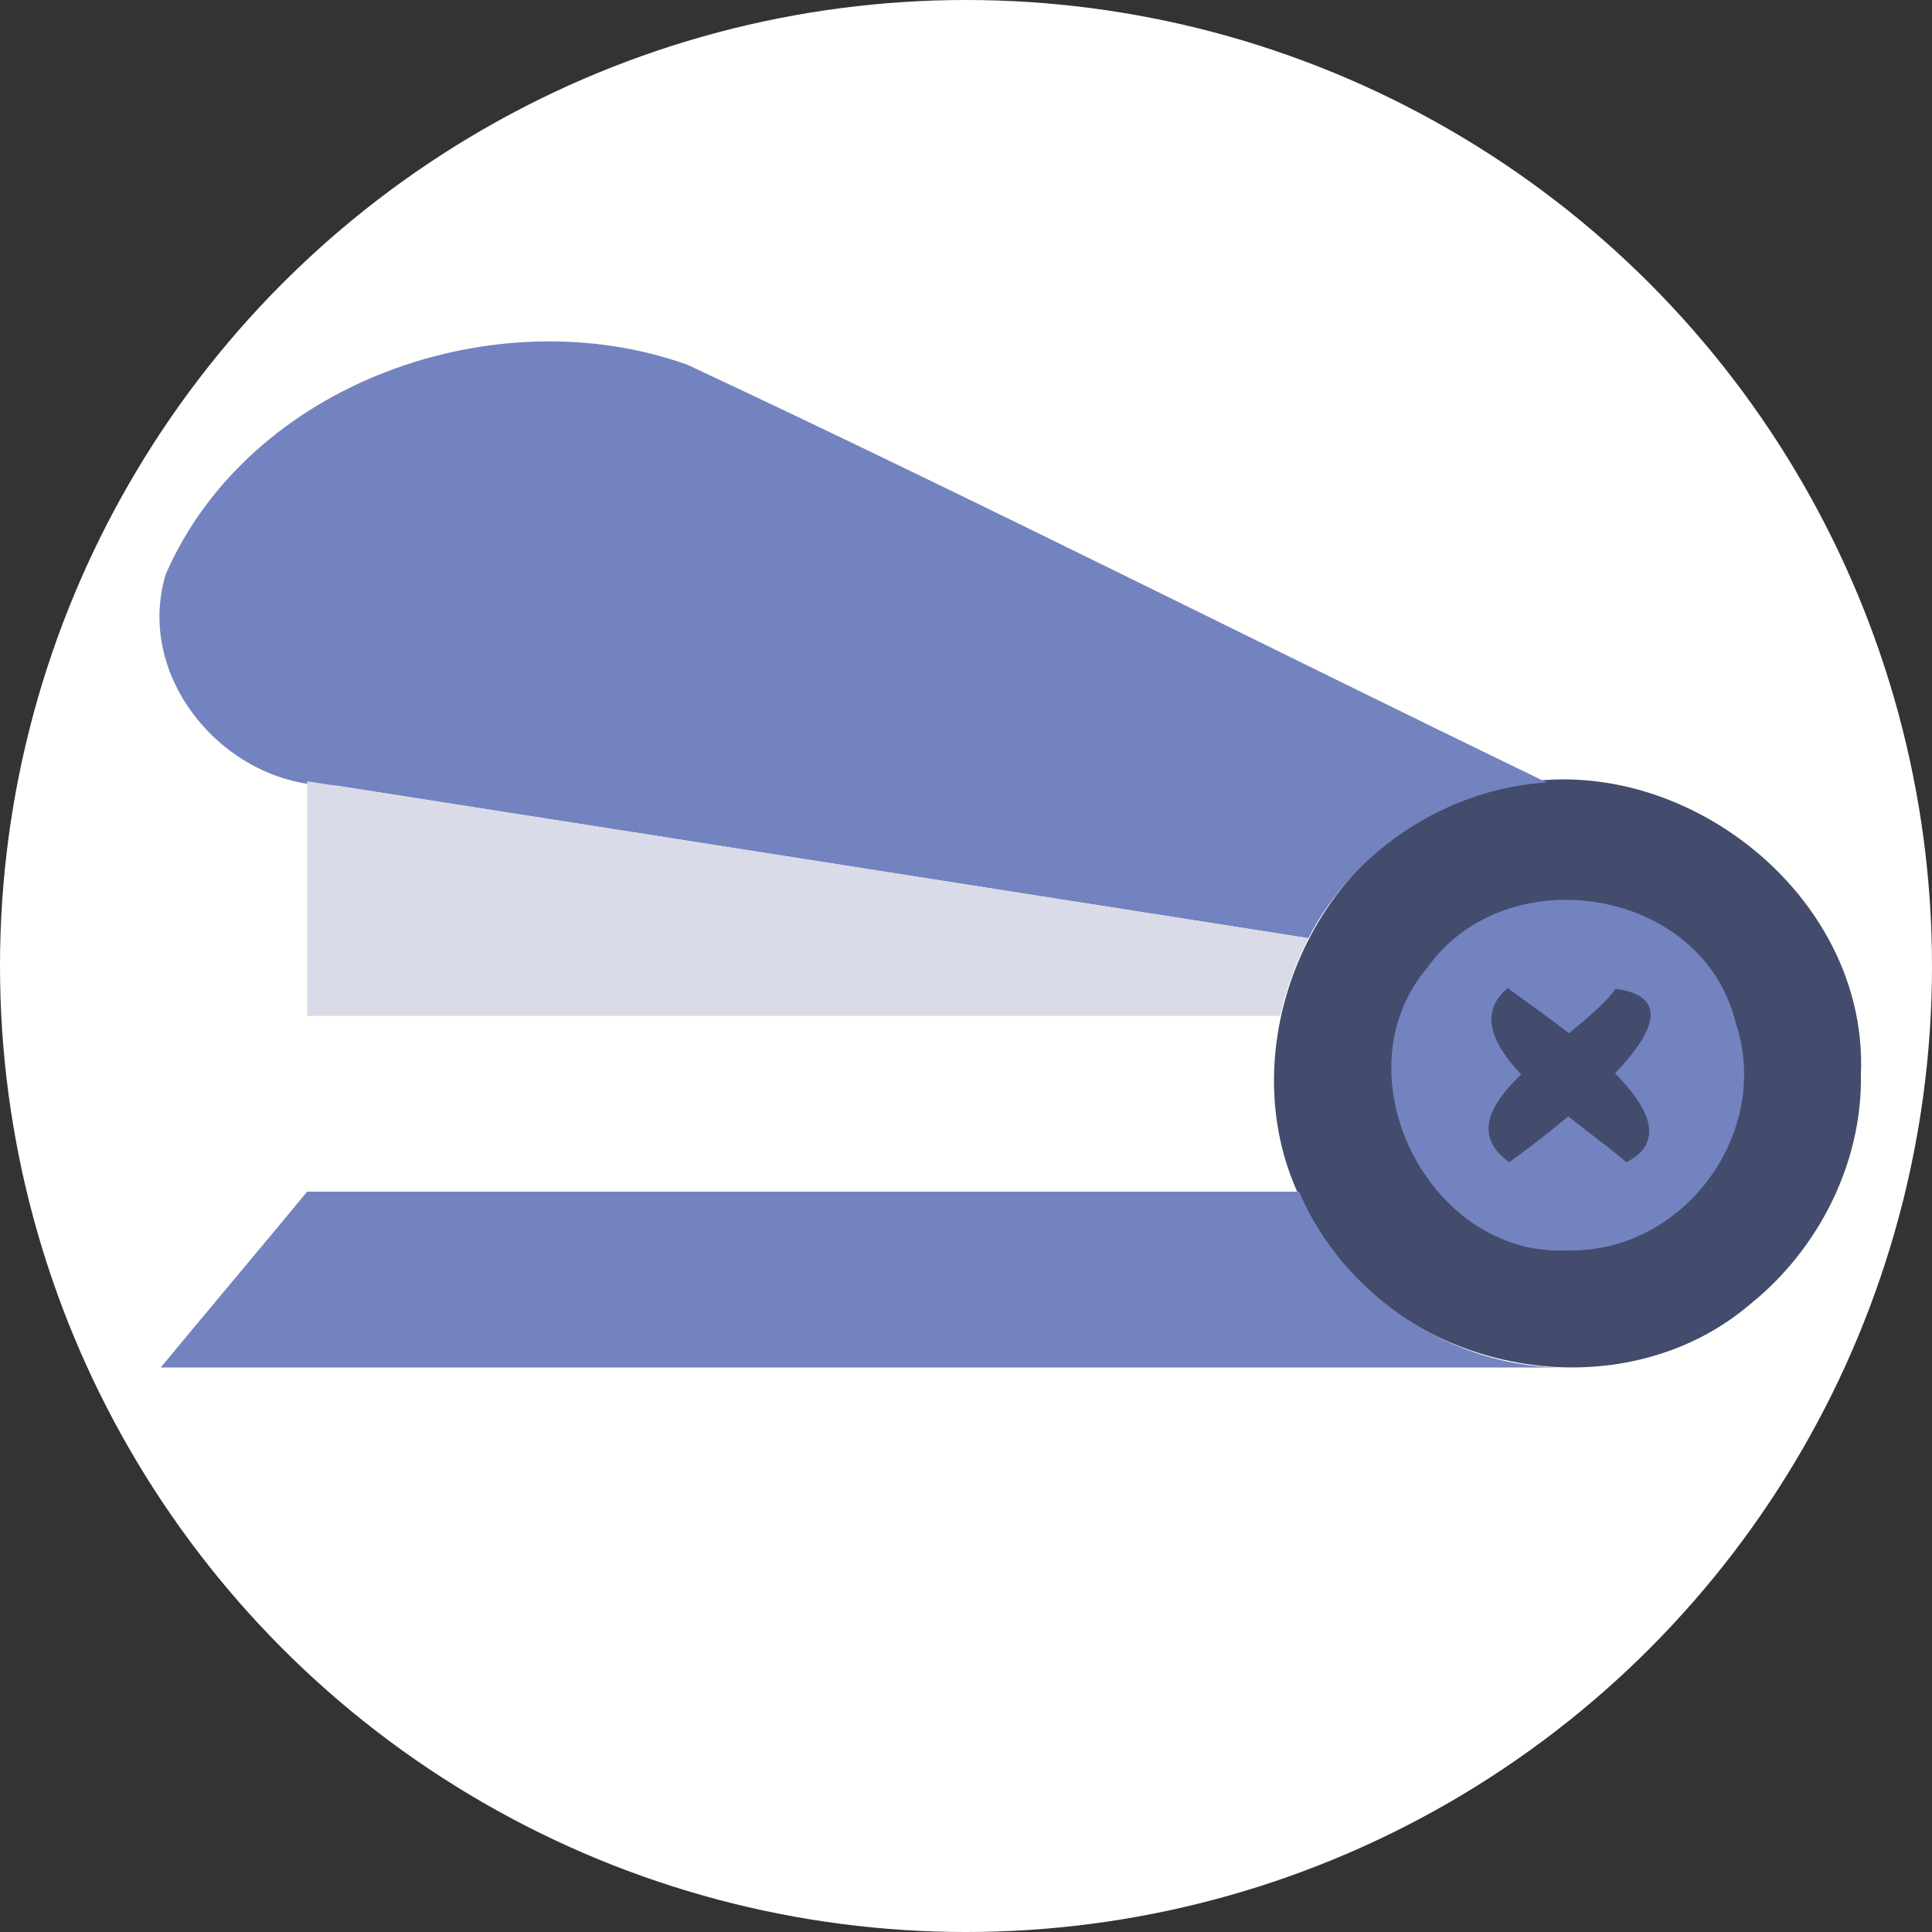 <?xml version="1.0" encoding="UTF-8" standalone="no"?>
<!-- Created with Inkscape (http://www.inkscape.org/) -->

<svg
   width="5mm"
   height="5mm"
   viewBox="0 0 5 5"
   version="1.1"
   id="svg2910"
   sodipodi:docname="Stapler.svg"
   inkscape:version="1.2.2 (732a01da63, 2022-12-09)"
   xml:space="preserve"
   xmlns:inkscape="http://www.inkscape.org/namespaces/inkscape"
   xmlns:sodipodi="http://sodipodi.sourceforge.net/DTD/sodipodi-0.dtd"
   xmlns="http://www.w3.org/2000/svg"
   xmlns:svg="http://www.w3.org/2000/svg"><rect x="0" y="0" width="5" height="5" fill="#333333" stroke="none"/><sodipodi:namedview
     id="namedview2912"
     pagecolor="#505050"
     bordercolor="#eeeeee"
     borderopacity="1"
     inkscape:showpageshadow="0"
     inkscape:pageopacity="0"
     inkscape:pagecheckerboard="0"
     inkscape:deskcolor="#505050"
     inkscape:document-units="mm"
     showgrid="false"
     inkscape:zoom="16.000001"
     inkscape:cx="-4.2499997"
     inkscape:cy="12.218749"
     inkscape:window-width="1440"
     inkscape:window-height="890"
     inkscape:window-x="214"
     inkscape:window-y="1073"
     inkscape:window-maximized="1"
     inkscape:current-layer="g6737"
     showguides="false" /><defs
     id="defs2907"><rect
   x="69.5"
   y="53.5"
   width="65.25"
   height="39.25"
   id="rect3810" /><rect
   x="69.5"
   y="53.5"
   width="86"
   height="16.125"
   id="rect3810-3" /><rect
   x="69.5"
   y="53.5"
   width="74.442"
   height="23.87"
   id="rect3911" /><rect
   x="69.5"
   y="53.5"
   width="74.442"
   height="23.87"
   id="rect3911-9" />
	
	
	
	

		
		
		
	
		
		
	</defs><g
     inkscape:groupmode="layer"
     inkscape:label="Icon"
     style="display:inline"
     id="g2828"><g
       id="g6737"
       inkscape:label="Stapler"
       mgrep-icon="command"><circle
         style="display:inline;fill:#fffffd;fill-opacity:1;stroke:none;stroke-opacity:1"
         id="circle2826"
         cx="2.5"
         cy="2.5"
         r="2.5"
         inkscape:label="Command"
         mgrep-icon="centroid" /><path
         style="fill:#434c6d;stroke-width:0.009"
         d="M 4.816,2.781 C 4.838,2.274 4.26,1.871 3.791,2.068 3.357,2.221 3.151,2.798 3.413,3.184 3.638,3.558 4.196,3.661 4.531,3.374 4.707,3.232 4.82,3.009 4.816,2.781 Z"
         id="path853" /><path
         style="fill:#7383bf;stroke-width:0.009"
         d="M 4.057,3.236 C 3.698,3.255 3.459,2.779 3.695,2.503 3.9,2.216 4.407,2.297 4.492,2.647 4.587,2.932 4.357,3.243 4.057,3.236 Z"
         id="path855" /><path
         style="fill:#7383bf;stroke-width:0.009"
         d="m 3.362,3.084 c -0.856,0 -1.712,0 -2.567,0 -0.126,0.152 -0.253,0.303 -0.379,0.455 1.214,0 2.428,0 3.642,0 C 3.763,3.544 3.477,3.355 3.362,3.084 Z"
         id="path857" /><path
         style="fill:#7383bf;stroke-width:0.009"
         d="M 4.003,2.025 C 3.261,1.666 2.525,1.293 1.779,0.944 1.282,0.766 0.645,0.991 0.429,1.486 0.346,1.76 0.592,2.042 0.87,2.033 1.709,2.165 2.547,2.296 3.386,2.428 3.504,2.199 3.746,2.041 4.003,2.025 Z"
         id="path859" /><path
         style="fill:#d9dbe8;stroke-width:0.009"
         d="M 3.386,2.428 C 2.522,2.293 1.659,2.156 0.795,2.022 c 0,0.202 0,0.405 0,0.607 0.84,0 1.679,0 2.519,0 0.014,-0.07 0.04,-0.138 0.072,-0.201 z"
         id="path863" /><path
         style="fill:#434c6d;stroke-width:0.009"
         d="M 4.209,3.008 C 4.092,2.904 3.739,2.694 3.902,2.557 c 0.1,0.077 0.519,0.342 0.307,0.451 z"
         id="path865" /><path
         style="fill:#434c6d;stroke-width:0.009"
         d="M 3.906,3.008 C 3.713,2.869 4.095,2.684 4.181,2.559 4.47,2.598 3.983,2.951 3.906,3.008 Z"
         id="path867" /></g></g></svg>
